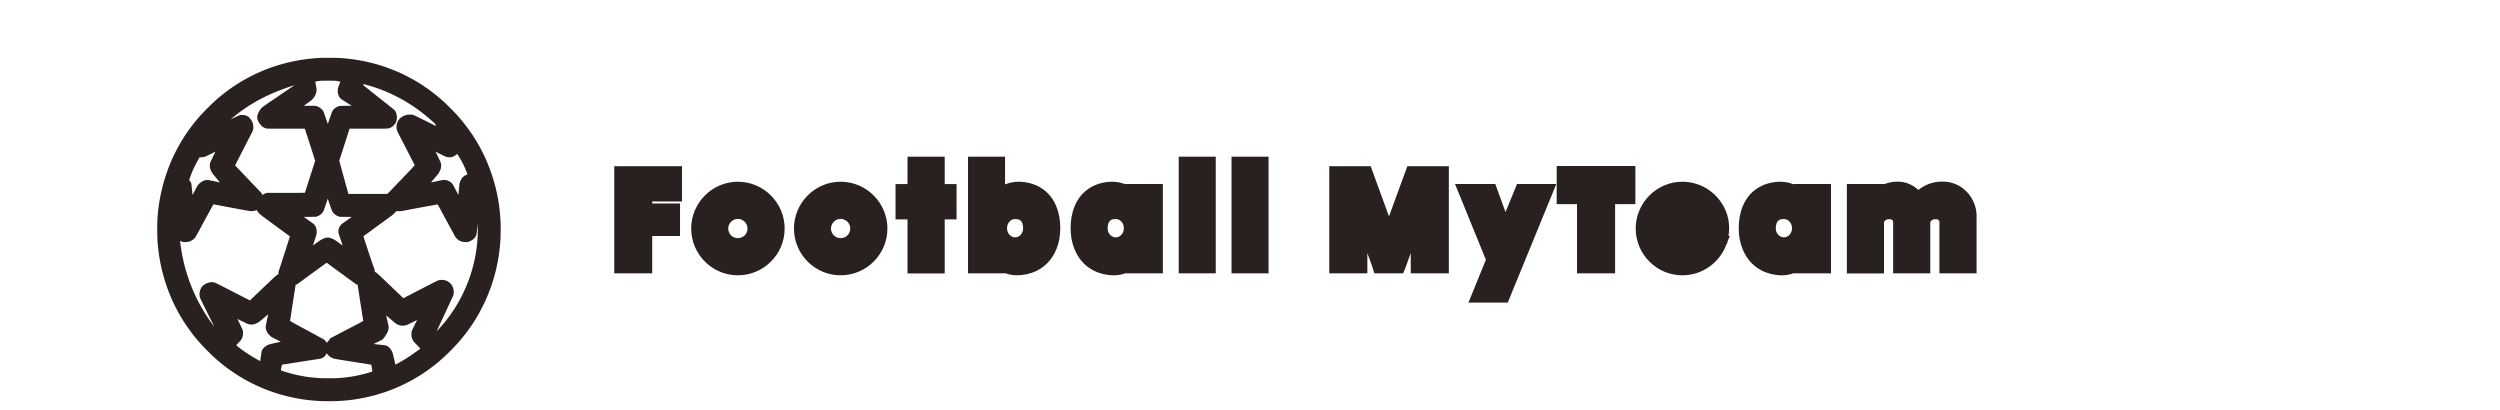 <?xml version="1.0" encoding="UTF-8" standalone="no"?>
<svg
   xmlns:dc="http://purl.org/dc/elements/1.1/"
   xmlns:cc="http://creativecommons.org/ns#"
   xmlns:rdf="http://www.w3.org/1999/02/22-rdf-syntax-ns#"
   xmlns:svg="http://www.w3.org/2000/svg"
   xmlns="http://www.w3.org/2000/svg"
   id="svg4"
   xml:space="preserve"
   viewBox="75 290 1024 168"
   y="0px"
   x="0px"
   version="1.1"><defs
     id="defs8" /><path
     id="path2"
     d="m210.18 313.66l-0.03 0.01c-1.57-0.01-3.19 0-3.59 0.02s-1.17 0.06-1.71 0.1-1.38 0.11-1.87 0.15c-0.5 0.05-1.3 0.13-1.78 0.19s-1.27 0.16-1.75 0.23-1.36 0.21-1.96 0.31c-0.59 0.1-1.45 0.26-1.89 0.35-0.45 0.09-1.13 0.23-1.51 0.32-0.37 0.08-1.14 0.26-1.69 0.4-0.55 0.13-1.55 0.4-2.23 0.6-0.67 0.19-1.63 0.48-2.12 0.64-0.5 0.16-1.21 0.39-1.59 0.52-0.38 0.14-1.05 0.38-1.5 0.54-0.45 0.17-1.2 0.46-1.67 0.65s-1.22 0.51-1.67 0.7c-0.44 0.2-1.19 0.53-1.66 0.75s-1.26 0.6-1.75 0.85c-0.5 0.25-1.24 0.63-1.65 0.85s-1.16 0.64-1.67 0.93c-0.5 0.29-1.28 0.75-1.72 1.02-0.45 0.27-1.1 0.68-1.46 0.92-0.36 0.23-1.01 0.66-1.45 0.96-0.43 0.3-1.02 0.71-1.31 0.92-0.29 0.2-0.91 0.66-1.38 1.02-0.47 0.35-1.23 0.95-1.68 1.32-0.46 0.36-1.16 0.95-1.57 1.29-0.4 0.35-0.95 0.84-1.23 1.09-0.28 0.24-0.92 0.84-1.43 1.33-0.52 0.48-1.57 1.53-2.35 2.33s-1.73 1.8-2.1 2.22c-0.38 0.42-0.95 1.06-1.26 1.42s-0.92 1.11-1.37 1.66c-0.44 0.55-1.05 1.34-1.36 1.75-0.31 0.42-0.75 1.02-0.98 1.34s-0.61 0.87-0.86 1.23c-0.24 0.35-0.69 1.04-1 1.52s-0.8 1.27-1.08 1.75c-0.29 0.48-0.73 1.23-0.97 1.67-0.25 0.44-0.7 1.27-1.01 1.86s-0.79 1.55-1.07 2.15c-0.29 0.59-0.66 1.4-0.84 1.81-0.18 0.4-0.49 1.13-0.7 1.62-0.2 0.49-0.54 1.36-0.76 1.94-0.22 0.57-0.64 1.74-0.92 2.59-0.28 0.84-0.64 1.96-0.79 2.48-0.15 0.51-0.4 1.4-0.54 1.96-0.15 0.56-0.38 1.47-0.5 2.01-0.13 0.55-0.34 1.5-0.46 2.13-0.12 0.62-0.3 1.58-0.39 2.13-0.1 0.55-0.22 1.34-0.28 1.75-0.05 0.42-0.15 1.14-0.2 1.61-0.06 0.47-0.14 1.15-0.17 1.52-0.04 0.37-0.09 1.03-0.13 1.46-0.03 0.44-0.08 1.17-0.11 1.63-0.04 0.55-0.06 1.83-0.06 3.81s0.02 3.27 0.06 3.82c0.03 0.46 0.08 1.19 0.11 1.63 0.04 0.43 0.09 1.09 0.13 1.45 0.03 0.37 0.11 1.06 0.17 1.53 0.05 0.47 0.15 1.19 0.2 1.6 0.06 0.42 0.19 1.2 0.28 1.75s0.27 1.52 0.39 2.14c0.13 0.63 0.33 1.58 0.46 2.13 0.12 0.54 0.35 1.45 0.5 2.01 0.14 0.56 0.39 1.44 0.54 1.96s0.44 1.43 0.63 2.02c0.2 0.6 0.52 1.53 0.71 2.07 0.2 0.54 0.52 1.38 0.71 1.87 0.2 0.5 0.53 1.29 0.73 1.78 0.21 0.48 0.52 1.18 0.69 1.56s0.52 1.12 0.78 1.65c0.26 0.52 0.67 1.34 0.92 1.81s0.63 1.17 0.85 1.56 0.57 1.01 0.79 1.38 0.59 0.99 0.83 1.38c0.25 0.39 0.71 1.11 1.04 1.6 0.32 0.49 0.85 1.26 1.16 1.71 0.32 0.45 0.86 1.18 1.19 1.63 0.34 0.45 0.89 1.15 1.21 1.56 0.33 0.41 0.79 0.98 1.03 1.27 0.25 0.29 0.7 0.81 1.01 1.17 0.31 0.35 0.81 0.91 1.11 1.23 0.29 0.32 1.11 1.17 1.8 1.89 0.7 0.71 1.69 1.7 2.21 2.19s1.17 1.1 1.45 1.34c0.28 0.25 0.84 0.74 1.25 1.1 0.41 0.35 1.12 0.94 1.56 1.3 0.45 0.36 1.2 0.94 1.67 1.3 0.47 0.35 1.19 0.88 1.59 1.17 0.41 0.29 1.22 0.85 1.8 1.23 0.58 0.39 1.33 0.88 1.67 1.09 0.33 0.21 0.89 0.54 1.23 0.75 0.34 0.2 1 0.58 1.47 0.85 0.47 0.26 1.33 0.73 1.9 1.03 0.58 0.3 1.54 0.78 2.13 1.06 0.59 0.29 1.46 0.69 1.93 0.89 0.48 0.21 1.31 0.56 1.85 0.78 0.55 0.23 1.37 0.54 1.82 0.71s1.14 0.42 1.55 0.56c0.4 0.14 1.11 0.37 1.58 0.53 0.47 0.15 1.41 0.43 2.08 0.62 0.68 0.2 1.69 0.47 2.24 0.6 0.55 0.14 1.38 0.33 1.85 0.44 0.47 0.1 1.19 0.25 1.61 0.33 0.41 0.08 1.13 0.22 1.6 0.3s1.17 0.19 1.55 0.25c0.37 0.06 1.13 0.16 1.68 0.23s1.49 0.17 2.09 0.23c0.6 0.05 1.5 0.13 2 0.16 0.51 0.04 1.42 0.09 2.04 0.11 0.72 0.04 2.04 0.04 3.65 0.03 1.59-0.01 2.9-0.05 3.53-0.09 0.55-0.03 1.23-0.08 1.52-0.11 0.28-0.02 0.82-0.07 1.19-0.1 0.36-0.04 0.99-0.1 1.39-0.15s1.14-0.14 1.63-0.21 1.35-0.2 1.89-0.29c0.55-0.09 1.48-0.26 2.07-0.38 0.58-0.11 1.39-0.28 1.79-0.37 0.41-0.09 1.15-0.27 1.65-0.4 0.51-0.13 1.26-0.32 1.67-0.44 0.41-0.11 1.12-0.32 1.58-0.46 0.46-0.13 1.25-0.39 1.76-0.55 0.5-0.17 1.33-0.46 1.85-0.65 0.51-0.19 1.4-0.53 1.97-0.75 0.57-0.23 1.4-0.58 1.84-0.77s1.1-0.48 1.47-0.65c0.36-0.17 1.2-0.57 1.85-0.9 0.66-0.33 1.49-0.76 1.86-0.96 0.37-0.19 0.97-0.53 1.33-0.73 0.37-0.21 1.05-0.61 1.5-0.88 0.46-0.28 1.15-0.7 1.53-0.94 0.37-0.25 1.03-0.68 1.45-0.96 0.43-0.29 1.06-0.73 1.42-0.98s1.02-0.74 1.48-1.09c0.46-0.34 1.25-0.95 1.76-1.36 0.5-0.4 1.25-1.03 1.66-1.38 0.42-0.36 0.98-0.85 1.25-1.1 0.28-0.24 0.93-0.85 1.46-1.35 0.52-0.49 1.53-1.49 2.23-2.21 0.7-0.73 1.51-1.57 1.8-1.88 0.28-0.31 0.77-0.86 1.08-1.21 0.31-0.36 0.77-0.88 1.01-1.17s0.71-0.86 1.03-1.27c0.33-0.41 0.87-1.11 1.21-1.56s0.87-1.18 1.19-1.63 0.84-1.22 1.17-1.71c0.32-0.49 0.79-1.21 1.03-1.6s0.65-1.08 0.92-1.53c0.26-0.44 0.69-1.19 0.95-1.66s0.76-1.44 1.12-2.15 0.81-1.63 1-2.04c0.19-0.42 0.51-1.12 0.7-1.57 0.2-0.45 0.51-1.2 0.7-1.67s0.5-1.26 0.68-1.75c0.19-0.5 0.5-1.38 0.7-1.96 0.19-0.58 0.5-1.51 0.66-2.06 0.17-0.55 0.43-1.42 0.57-1.94s0.37-1.39 0.5-1.94 0.34-1.44 0.45-1.98c0.12-0.54 0.3-1.44 0.4-2s0.25-1.46 0.33-1.98c0.09-0.53 0.21-1.41 0.28-1.96s0.17-1.48 0.23-2.07c0.05-0.58 0.13-1.48 0.16-2 0.04-0.51 0.09-1.35 0.11-1.86 0.02-0.5 0.04-1.84 0.04-2.98 0-1.13-0.02-2.47-0.04-2.98-0.02-0.5-0.07-1.34-0.11-1.85-0.03-0.52-0.11-1.42-0.16-2.01-0.06-0.58-0.16-1.51-0.23-2.06s-0.19-1.43-0.28-1.96c-0.08-0.53-0.23-1.42-0.33-1.98s-0.28-1.46-0.4-2c-0.11-0.54-0.32-1.43-0.45-1.98s-0.36-1.43-0.5-1.94c-0.14-0.52-0.4-1.39-0.57-1.94-0.16-0.55-0.47-1.48-0.66-2.06-0.2-0.58-0.51-1.46-0.7-1.96-0.18-0.5-0.49-1.29-0.68-1.76s-0.5-1.22-0.7-1.66c-0.19-0.45-0.46-1.05-0.59-1.34s-0.45-0.95-0.71-1.48c-0.25-0.53-0.66-1.32-0.89-1.77-0.24-0.45-0.62-1.15-0.85-1.56-0.23-0.42-0.63-1.1-0.88-1.53-0.25-0.42-0.65-1.07-0.88-1.44-0.22-0.36-0.66-1.04-0.96-1.5-0.31-0.45-0.81-1.2-1.13-1.64-0.32-0.45-0.85-1.18-1.19-1.63-0.34-0.46-0.88-1.16-1.21-1.56-0.32-0.41-0.79-0.98-1.03-1.27s-0.7-0.82-1.01-1.17c-0.31-0.36-0.81-0.92-1.12-1.25-0.31-0.34-1.12-1.18-1.79-1.87-0.68-0.7-1.68-1.69-2.22-2.2s-1.27-1.19-1.63-1.51c-0.36-0.31-0.94-0.82-1.29-1.12s-0.98-0.82-1.39-1.15c-0.42-0.33-1.08-0.85-1.48-1.16-0.41-0.31-1.17-0.87-1.69-1.24-0.53-0.38-1.39-0.97-1.92-1.32s-1.31-0.85-1.73-1.12c-0.43-0.26-1.12-0.68-1.55-0.93-0.42-0.25-1.21-0.7-1.75-0.99-0.53-0.3-1.53-0.81-2.21-1.15-0.67-0.34-1.53-0.75-1.89-0.92-0.37-0.17-1.04-0.47-1.48-0.66-0.45-0.2-1.32-0.56-1.94-0.8-0.62-0.25-1.5-0.59-1.96-0.75-0.46-0.17-1.25-0.44-1.75-0.61-0.51-0.17-1.3-0.42-1.76-0.56-0.46-0.13-1.17-0.34-1.58-0.46-0.41-0.11-1.17-0.31-1.67-0.43-0.51-0.13-1.3-0.32-1.76-0.42-0.45-0.1-1.25-0.27-1.78-0.38-0.53-0.1-1.29-0.24-1.7-0.31-0.4-0.07-1.18-0.19-1.73-0.27-0.51-0.08-1.36-0.2-1.86-0.26-0.49-0.05-1.2-0.13-1.56-0.16-0.37-0.04-0.9-0.08-1.19-0.11-0.28-0.02-0.97-0.07-1.52-0.11-0.71-0.04-1.83-0.07-3.86-0.08zm-0.93 9.38c1.27-0.01 2.55 0.01 2.86 0.03 0.31 0.03 0.75 0.07 0.98 0.11 0.23 0.03 0.62 0.11 0.87 0.17 0.24 0.06 0.44 0.12 0.44 0.14s-0.2 0.56-0.46 1.2c-0.25 0.63-0.49 1.29-0.52 1.45s-0.07 0.52-0.08 0.81c-0.02 0.32-0.01 0.66 0.02 0.9 0.03 0.2 0.08 0.51 0.13 0.69 0.04 0.17 0.13 0.44 0.2 0.58 0.06 0.15 0.19 0.4 0.28 0.56 0.09 0.15 0.28 0.41 0.42 0.56 0.15 0.16 0.39 0.37 0.55 0.47 0.15 0.11 1.15 0.73 2.21 1.4l1.93 1.2-2.41 0.02c-2.05 0.02-2.45 0.04-2.67 0.09-0.14 0.04-0.37 0.12-0.52 0.17-0.15 0.06-0.37 0.15-0.5 0.22-0.12 0.06-0.35 0.2-0.52 0.31-0.16 0.11-0.4 0.31-0.54 0.43-0.14 0.13-0.36 0.37-0.49 0.54s-0.31 0.44-0.4 0.62c-0.11 0.2-0.43 1.11-0.94 2.67-0.43 1.29-0.8 2.37-0.81 2.38-0.02 0.02-0.38-1.03-0.81-2.33-0.44-1.31-0.85-2.48-0.92-2.62-0.06-0.14-0.21-0.38-0.32-0.55-0.12-0.16-0.36-0.44-0.55-0.63-0.19-0.18-0.51-0.44-0.72-0.57-0.2-0.14-0.52-0.31-0.7-0.39-0.19-0.07-0.49-0.18-0.68-0.23l-0.33-0.09-2.4-0.02-2.41-0.02 1.61-1.15c1.27-0.91 1.67-1.21 1.92-1.48 0.18-0.19 0.45-0.52 0.6-0.73 0.15-0.22 0.38-0.59 0.51-0.83 0.12-0.25 0.28-0.61 0.35-0.82 0.07-0.2 0.16-0.54 0.19-0.74 0.04-0.21 0.07-0.55 0.07-0.77 0-0.33-0.06-0.67-0.29-1.84-0.16-0.79-0.27-1.46-0.26-1.47 0.02-0.02 0.22-0.08 0.45-0.14 0.22-0.05 0.63-0.13 0.9-0.17 0.27-0.03 0.71-0.08 0.98-0.1 0.27-0.01 1.52-0.03 2.78-0.03zm14.57 1.4l0.15 0.02c0.08 0.02 0.5 0.13 0.93 0.24 0.43 0.12 1.22 0.34 1.76 0.5s1.34 0.41 1.78 0.56c0.43 0.14 1.09 0.37 1.46 0.5 0.36 0.13 1.02 0.38 1.46 0.54 0.43 0.17 1.07 0.43 1.41 0.57s1.07 0.45 1.63 0.69c0.55 0.25 1.7 0.8 2.56 1.23s1.95 1 2.42 1.26 1.17 0.66 1.55 0.88c0.37 0.23 1.03 0.63 1.45 0.89 0.43 0.27 1.22 0.78 1.76 1.14s1.22 0.83 1.52 1.04 0.94 0.68 1.42 1.04 1.3 0.99 1.81 1.41c0.52 0.41 1.34 1.09 1.83 1.52 0.5 0.42 1.14 0.98 1.42 1.24 0.29 0.26 0.68 0.61 0.86 0.79l0.34 0.31 0.03 0.23c0.02 0.13 0.07 0.31 0.11 0.41l0.07 0.17-4.53-2.26c-3.95-1.98-4.58-2.28-4.87-2.34-0.18-0.04-0.59-0.08-0.92-0.09-0.35-0.02-0.75-0.01-1 0.02-0.22 0.03-0.6 0.1-0.85 0.16-0.24 0.06-0.57 0.16-0.74 0.23-0.16 0.06-0.42 0.18-0.56 0.25s-0.4 0.22-0.56 0.33c-0.17 0.12-0.44 0.33-0.61 0.49-0.16 0.15-0.4 0.42-0.53 0.59-0.12 0.17-0.31 0.47-0.41 0.65-0.09 0.19-0.22 0.5-0.29 0.71-0.07 0.2-0.15 0.51-0.19 0.68-0.03 0.17-0.07 0.48-0.09 0.67-0.02 0.2-0.01 0.54 0.02 0.77s0.08 0.56 0.13 0.73c0.04 0.18 0.12 0.42 0.17 0.55 0.05 0.12 1.68 3.29 3.61 7.03 1.94 3.74 3.53 6.84 3.54 6.88 0.02 0.06-1.2 1.36-4.72 5.04-2.6 2.73-5.13 5.36-5.62 5.84l-0.88 0.89h-7.98c-4.38 0-7.97-0.01-7.97-0.01 0-0.01-0.84-3.07-1.87-6.8l-1.87-6.78 2.11-6.57 2.11-6.57h7.65c6.55 0 7.71-0.01 8.01-0.06 0.19-0.03 0.48-0.11 0.64-0.16 0.16-0.06 0.44-0.17 0.61-0.26 0.17-0.08 0.42-0.23 0.56-0.32 0.14-0.1 0.42-0.34 0.63-0.55s0.45-0.5 0.55-0.65 0.25-0.41 0.33-0.58 0.19-0.49 0.24-0.7c0.06-0.21 0.12-0.59 0.15-0.83 0.03-0.26 0.04-0.62 0.02-0.85-0.01-0.22-0.06-0.59-0.11-0.81-0.05-0.23-0.16-0.59-0.24-0.8-0.09-0.21-0.25-0.51-0.35-0.68-0.11-0.16-0.31-0.41-0.45-0.55s-0.41-0.35-0.61-0.48c-0.19-0.13-2.97-2.32-6.17-4.88l-5.82-4.65v-0.46zm-28.25 0.47c0.02 0 0.03 0 0.02 0.01s-2.95 2.01-6.54 4.45c-5.11 3.46-6.57 4.47-6.75 4.66-0.12 0.13-0.34 0.39-0.48 0.57-0.15 0.19-0.37 0.5-0.5 0.7s-0.34 0.57-0.46 0.83c-0.13 0.26-0.28 0.64-0.34 0.84-0.06 0.21-0.12 0.55-0.15 0.76-0.04 0.3-0.04 0.48 0 0.74 0.03 0.2 0.09 0.46 0.13 0.6 0.05 0.13 0.18 0.41 0.3 0.63 0.11 0.22 0.3 0.54 0.42 0.71 0.12 0.18 0.33 0.47 0.48 0.64 0.15 0.18 0.38 0.43 0.52 0.56 0.15 0.13 0.43 0.34 0.63 0.48 0.21 0.13 0.52 0.3 0.7 0.37s0.49 0.15 0.69 0.19c0.31 0.05 1.35 0.06 8 0.06h7.64l0.04 0.14c0.03 0.07 0.98 3.03 2.11 6.56l2.07 6.44-2.07 6.43c-1.13 3.54-2.08 6.49-2.11 6.57l-0.04 0.13-7.78 0.01-7.79 0.01-0.31 0.1c-0.17 0.05-0.47 0.17-0.66 0.26s-0.44 0.25-0.57 0.35c-0.12 0.11-0.24 0.19-0.24 0.19-0.01 0-0.03-0.07-0.05-0.16-0.01-0.09-0.1-0.27-0.19-0.41-0.08-0.14-0.4-0.5-0.7-0.81s-2.73-2.85-5.41-5.65c-2.67-2.8-4.87-5.11-4.88-5.13-0.01-0.03 1.57-3.12 3.51-6.88 1.95-3.76 3.58-6.94 3.64-7.08 0.05-0.13 0.14-0.42 0.2-0.64 0.06-0.25 0.11-0.59 0.12-0.88 0.02-0.35 0.01-0.62-0.04-0.96-0.04-0.26-0.13-0.64-0.19-0.85-0.07-0.21-0.2-0.53-0.29-0.71s-0.26-0.46-0.36-0.61c-0.11-0.15-0.29-0.38-0.41-0.52s-0.31-0.35-0.42-0.48c-0.12-0.12-0.32-0.3-0.46-0.39-0.13-0.09-0.37-0.23-0.54-0.31-0.16-0.07-0.44-0.17-0.63-0.22-0.24-0.07-0.5-0.1-0.95-0.12-0.4-0.01-0.73 0-0.94 0.03-0.17 0.03-0.47 0.1-0.65 0.16-0.19 0.05-1.02 0.44-1.86 0.85l-1.56 0.78c-0.03 0.01-0.03 0.01 0-0.02 0.02-0.03 0.3-0.27 0.62-0.54s0.92-0.76 1.32-1.08 1.08-0.84 1.52-1.17c0.44-0.32 1.02-0.75 1.29-0.94 0.28-0.2 0.92-0.64 1.44-0.99 0.52-0.34 1.24-0.81 1.61-1.04 0.36-0.23 0.97-0.59 1.33-0.81 0.37-0.22 0.95-0.56 1.29-0.76 0.35-0.19 1-0.55 1.46-0.8s1.39-0.72 2.07-1.06c0.67-0.33 1.67-0.81 2.21-1.05s1.35-0.6 1.81-0.8 1.27-0.53 1.8-0.73c0.52-0.21 1.39-0.55 1.93-0.74 0.54-0.2 1.62-0.57 2.4-0.83 0.78-0.25 1.54-0.5 1.69-0.55s0.29-0.09 0.31-0.09zm-32.31 27.19c0.01 0-0.44 0.91-1 2.03-0.55 1.11-1.05 2.16-1.1 2.32-0.06 0.16-0.12 0.42-0.16 0.59-0.03 0.16-0.06 0.51-0.06 0.79 0 0.29 0.03 0.66 0.06 0.85 0.04 0.19 0.13 0.5 0.2 0.7 0.06 0.2 0.21 0.55 0.33 0.78 0.11 0.23 0.33 0.61 0.49 0.84 0.15 0.22 0.9 1.15 1.68 2.06 0.78 0.9 1.4 1.65 1.38 1.66s-1.02-0.21-2.21-0.47-2.32-0.5-2.52-0.52c-0.24-0.03-0.5-0.03-0.75 0-0.22 0.02-0.56 0.08-0.76 0.14s-0.5 0.18-0.68 0.26c-0.17 0.08-0.47 0.25-0.67 0.39-0.2 0.13-0.48 0.34-0.62 0.47-0.13 0.12-0.38 0.36-0.54 0.53s-0.35 0.39-0.42 0.48-0.55 1.01-1.07 2.04c-0.52 1.04-0.94 1.86-0.95 1.84 0-0.03-0.1-0.97-0.23-2.1-0.12-1.14-0.23-2.13-0.23-2.21 0-0.09-0.03-0.27-0.06-0.4-0.04-0.14-0.11-0.35-0.17-0.46-0.05-0.12-0.24-0.37-0.4-0.56l-0.3-0.35 0.16-0.52c0.09-0.29 0.26-0.82 0.38-1.18 0.13-0.35 0.37-0.97 0.53-1.37 0.16-0.41 0.46-1.1 0.66-1.55 0.21-0.44 0.6-1.24 0.87-1.77s0.74-1.41 1.05-1.96l0.56-1 0.71-0.03c0.39-0.01 0.85-0.05 1.02-0.09 0.17-0.03 0.43-0.1 0.57-0.15 0.15-0.05 1.16-0.53 2.26-1.08 1.09-0.55 1.99-1 1.99-1zm90.15 0.04c0.01 0 0.86 0.42 1.89 0.94 1.04 0.51 2.03 0.99 2.2 1.06 0.18 0.07 0.48 0.17 0.68 0.22 0.28 0.06 0.48 0.08 0.92 0.08 0.46 0 0.63-0.02 0.95-0.11 0.22-0.05 0.55-0.17 0.72-0.25 0.18-0.08 0.45-0.23 0.61-0.33s0.42-0.3 0.59-0.45c0.16-0.14 0.31-0.25 0.31-0.24 0.01 0.01 0.16 0.23 0.33 0.49 0.17 0.27 0.45 0.72 0.62 1 0.18 0.29 0.49 0.84 0.7 1.21 0.22 0.38 0.6 1.11 0.86 1.63 0.25 0.52 0.61 1.3 0.8 1.73 0.19 0.44 0.46 1.14 0.62 1.56 0.15 0.42 0.26 0.78 0.24 0.79-0.02 0.02-0.15 0.07-0.29 0.11-0.13 0.04-0.37 0.14-0.53 0.21-0.15 0.08-0.38 0.21-0.5 0.29s-0.35 0.27-0.51 0.43-0.39 0.43-0.51 0.61c-0.12 0.17-0.31 0.49-0.41 0.71-0.1 0.21-0.25 0.59-0.33 0.84l-0.15 0.45-0.23 2.32c-0.13 1.27-0.24 2.34-0.25 2.38-0.01 0.03-0.49-0.86-1.05-1.99-0.57-1.12-1.12-2.17-1.23-2.33-0.12-0.15-0.32-0.4-0.46-0.54s-0.38-0.34-0.53-0.45c-0.15-0.1-0.4-0.26-0.56-0.34s-0.41-0.18-0.54-0.23c-0.14-0.04-0.4-0.11-0.59-0.15-0.22-0.05-0.53-0.07-0.91-0.07-0.33 0-0.71 0.02-0.86 0.05-0.15 0.02-1.21 0.25-2.35 0.51-1.14 0.25-2.09 0.45-2.11 0.44s0.59-0.74 1.36-1.64c0.77-0.89 1.46-1.71 1.53-1.81 0.08-0.11 0.21-0.31 0.31-0.47 0.1-0.15 0.27-0.46 0.38-0.69 0.11-0.22 0.25-0.55 0.31-0.72 0.06-0.18 0.14-0.46 0.18-0.63 0.03-0.17 0.07-0.5 0.09-0.74 0.01-0.31 0-0.56-0.05-0.83-0.04-0.21-0.12-0.54-0.18-0.73s-0.56-1.24-1.1-2.33c-0.55-1.1-0.98-1.99-0.97-1.99zm193.31 2.03v11.23h-4.91v14.47h4.91v22.14h15.23v-22.14h4.86v-3.08-11.39h-4.86v-11.23h-15.23zm24.78 0v47.78h15.17v-0.07c1.4 0.5 2.94 0.88 4.7 0.88 6.08 0 10.87-2.58 13.8-6.32 2.93-3.75 4.12-8.45 4.12-12.95 0-6.95-2.37-11.99-5.85-15.03-3.47-3.04-7.73-4.03-11.31-4.03-2.11 0-3.88 0.48-5.46 1.11v-11.37h-15.17zm86.3 0v47.78h15.17v-3.07-44.71h-15.17zm21.63 0v47.78h15.17v-3.07-44.71h-15.17zm133.19 3.83v15.6h8.32v28.35h15.6v-28.35h8.31v-15.6h-3.07-29.16zm-386.02 0.06v43.89h15.54v-15.28h11.4v-13.33h-11.4v-0.82h12.21v-3.07-11.39h-27.75zm292.87 0v43.89h15.6v-8.27l2.05 5.63 0.8 2.64h11.82l1.01-2.51 2.09-5.76v8.27h15.6v-43.89h-16.99l-0.74 2.02-6.78 18.55-7.51-20.57h-16.95zm251.04 6.3c-4.38 0.02-7.57 1.72-9.74 3.43-2.2-1.99-5.07-3.41-8.46-3.41h-0.01c-2.17 0-4.01 0.47-5.61 1.07v-0.1h-15.22v36.66h15.22v-21.01c0-0.27 0.68-1.24 2.11-1.24 0.93 0 1.15 0.23 1.34 0.44 0.2 0.21 0.28 0.58 0.28 0.59v21.16h15.22v-20.95c0.03-0.26 0.77-1.24 2.11-1.24 0.93 0 1.16 0.23 1.35 0.44s0.28 0.58 0.28 0.59v21.16h15.22v-23.7c0-6.44-5.1-13.45-13.18-13.87h-0.01-0.01c-0.3-0.02-0.6-0.02-0.89-0.02zm-493.29 0.07c-10.53 0-19.11 8.65-19.11 19.17 0 10.56 8.59 19.16 19.11 19.16 10.56 0 19.17-8.6 19.17-19.16 0-10.52-8.59-19.17-19.17-19.17zm42.09 0c-10.53 0-19.11 8.65-19.11 19.17 0 10.56 8.6 19.16 19.11 19.16 10.57 0 19.17-8.6 19.17-19.16 0-10.52-8.59-19.17-19.17-19.17zm111.32 0c-3.58 0-7.83 1-11.3 4.04-3.46 3.04-5.81 8.07-5.81 15.02 0 4.49 1.18 9.19 4.09 12.94 2.92 3.75 7.7 6.33 13.78 6.33 1.76 0 3.3-0.38 4.7-0.88v0.07h15.22v-36.6h-15.22v0.18c-1.58-0.63-3.35-1.1-5.46-1.1zm233.46 0c-10.53 0-19.11 8.65-19.11 19.17 0 10.56 8.59 19.16 19.11 19.16 8.01 0 14.92-4.94 17.76-11.97l0.33-0.83h0.2l0.19-0.97 0.98-2.42h-0.58c0.15-0.98 0.29-1.96 0.29-2.97 0-1.29-0.13-2.49-0.31-3.62l-0.01-0.06-0.01-0.07c-1.8-8.79-9.55-15.42-18.84-15.42zm40.21 0c-3.58 0-7.83 1-11.3 4.04-3.46 3.04-5.82 8.07-5.82 15.02 0 4.49 1.19 9.19 4.1 12.94 2.92 3.75 7.7 6.33 13.77 6.33 1.77 0 3.31-0.38 4.71-0.88v0.07h15.22v-36.6h-15.22v0.18c-1.58-0.63-3.36-1.1-5.46-1.1zm-133.33 0.92l12.65 31.04-7.14 17.55h16.09l19.9-48.59h-16.09l-0.78 1.9-3.95 9.6-4.18-11.5h-16.5zm-461.72 6.01c0.01 0 0.36 1.05 0.79 2.35 0.51 1.54 0.84 2.46 0.96 2.69 0.1 0.2 0.28 0.48 0.39 0.63 0.12 0.15 0.34 0.41 0.51 0.56 0.16 0.16 0.46 0.39 0.65 0.51 0.2 0.13 0.5 0.3 0.69 0.38 0.18 0.07 0.48 0.18 0.65 0.23l0.32 0.09 2.44 0.02 2.44 0.02-1.61 1.15c-0.88 0.63-1.71 1.21-1.85 1.29-0.13 0.08-0.38 0.25-0.55 0.39-0.17 0.13-0.43 0.4-0.58 0.59-0.15 0.18-0.35 0.5-0.46 0.69-0.1 0.2-0.22 0.51-0.28 0.69-0.06 0.19-0.13 0.52-0.15 0.73-0.03 0.26-0.03 0.52-0.01 0.74 0.02 0.18 0.07 0.45 0.11 0.6 0.04 0.14 0.1 0.32 0.13 0.39 0.04 0.06 0.39 1.09 0.79 2.28 0.64 1.93 0.71 2.16 0.62 2.1-0.06-0.03-0.8-0.56-1.66-1.18-1.28-0.92-1.64-1.15-2.05-1.35-0.28-0.13-0.68-0.3-0.9-0.38s-0.54-0.18-0.71-0.21c-0.18-0.04-0.48-0.07-0.66-0.07s-0.47 0.03-0.64 0.06c-0.16 0.03-0.47 0.12-0.68 0.19-0.2 0.07-0.63 0.26-0.96 0.41-0.51 0.25-0.78 0.43-2.19 1.43-0.88 0.64-1.61 1.15-1.61 1.14-0.01-0.01 0.3-0.97 0.69-2.13 0.53-1.58 0.73-2.24 0.78-2.56 0.06-0.34 0.07-0.58 0.05-1.08-0.02-0.45-0.05-0.76-0.11-0.99-0.05-0.19-0.14-0.5-0.22-0.69-0.07-0.18-0.24-0.5-0.37-0.7-0.14-0.21-0.38-0.49-0.53-0.63-0.16-0.15-0.4-0.33-0.54-0.41-0.13-0.08-0.98-0.68-1.88-1.32l-1.64-1.17 2.46-0.02 2.45-0.02 0.37-0.11c0.21-0.07 0.53-0.19 0.72-0.28s0.49-0.27 0.66-0.38c0.17-0.12 0.44-0.35 0.6-0.5 0.15-0.15 0.37-0.4 0.48-0.55 0.11-0.14 0.27-0.4 0.36-0.58 0.08-0.17 0.51-1.37 0.94-2.67s0.79-2.37 0.79-2.37zm-46.86 2.33c0.04 0 3.41 0.63 7.51 1.4 6.5 1.22 7.5 1.4 7.85 1.4 0.22 0 0.59-0.02 0.83-0.04 0.24-0.03 0.58-0.09 0.77-0.13 0.18-0.05 0.44-0.13 0.58-0.19 0.13-0.05 0.25-0.1 0.25-0.09 0.01 0.01 0.08 0.13 0.16 0.28s0.24 0.41 0.36 0.58c0.12 0.16 0.39 0.48 0.6 0.69 0.33 0.34 1.17 0.97 6.42 4.8 3.32 2.42 6.03 4.42 6.03 4.44 0 0.03-1.05 3.3-2.33 7.28l-2.34 7.24v0.94l-0.12 0.03c-0.08 0.01-0.23 0.1-0.34 0.21-0.11 0.1-0.27 0.19-0.35 0.21-0.12 0.03-1.19 1.04-5.51 5.17-2.95 2.82-5.38 5.14-5.4 5.14-0.02 0.01-3.14-1.59-6.93-3.55-5.35-2.77-6.99-3.6-7.33-3.71-0.24-0.08-0.6-0.17-0.81-0.2-0.22-0.03-0.55-0.04-0.79-0.02-0.23 0.01-0.6 0.07-0.82 0.12-0.22 0.06-0.53 0.16-0.68 0.22-0.16 0.06-0.43 0.18-0.59 0.26s-0.44 0.24-0.62 0.36c-0.18 0.11-0.43 0.28-0.55 0.36-0.11 0.09-0.3 0.28-0.42 0.42-0.12 0.15-0.3 0.42-0.41 0.6s-0.27 0.51-0.36 0.73c-0.08 0.22-0.19 0.59-0.25 0.83-0.06 0.32-0.09 0.59-0.09 1 0 0.38 0.02 0.69 0.07 0.93 0.04 0.21 0.12 0.51 0.18 0.67 0.06 0.17 1.39 2.87 2.96 6 1.57 3.14 2.84 5.71 2.83 5.71s-0.33-0.43-0.72-0.95-0.98-1.34-1.31-1.83c-0.33-0.48-0.84-1.23-1.12-1.66-0.28-0.44-0.71-1.12-0.95-1.51s-0.68-1.14-0.99-1.66c-0.3-0.53-0.77-1.38-1.04-1.88-0.27-0.51-0.75-1.44-1.07-2.08-0.31-0.65-0.74-1.55-0.94-2.01-0.21-0.46-0.51-1.15-0.68-1.54-0.16-0.39-0.45-1.1-0.64-1.58-0.2-0.49-0.5-1.29-0.68-1.8-0.19-0.5-0.52-1.47-0.74-2.15-0.23-0.67-0.56-1.77-0.75-2.43-0.19-0.67-0.46-1.67-0.6-2.22s-0.36-1.46-0.48-2.02c-0.13-0.56-0.32-1.47-0.42-2.02-0.11-0.55-0.27-1.45-0.36-2s-0.19-1.2-0.22-1.44c-0.04-0.24-0.12-0.81-0.17-1.27-0.06-0.46-0.11-0.88-0.11-0.93 0-0.07 0.02-0.09 0.11-0.09 0.06 0 0.32 0.09 0.58 0.21l0.46 0.22 0.64 0.02c0.35 0.01 0.83-0.01 1.06-0.04 0.23-0.02 0.57-0.08 0.76-0.13 0.18-0.05 0.49-0.16 0.69-0.24 0.2-0.09 0.52-0.26 0.71-0.39 0.2-0.13 0.49-0.36 0.66-0.51 0.17-0.16 0.43-0.45 0.58-0.64 0.22-0.29 0.99-1.7 3.8-6.94 2.16-4.03 3.55-6.57 3.58-6.57v-0.01zm91.82 0.02c0.09 0 0.52 0.79 3.63 6.58 1.94 3.62 3.61 6.69 3.71 6.83 0.1 0.13 0.33 0.39 0.52 0.58s0.46 0.42 0.59 0.53c0.14 0.1 0.4 0.26 0.57 0.35 0.18 0.09 0.45 0.22 0.61 0.28s0.45 0.14 0.66 0.18c0.26 0.06 0.61 0.1 1.17 0.11l0.79 0.03 0.46-0.16c0.25-0.08 0.62-0.23 0.83-0.33s0.52-0.28 0.7-0.4 0.47-0.35 0.64-0.51 0.39-0.4 0.5-0.55c0.11-0.14 0.27-0.4 0.36-0.59 0.09-0.2 0.18-0.47 0.22-0.67 0.03-0.18 0.16-1.26 0.29-2.39l0.22-2.07 0.01 2.18c0 1.19-0.02 2.55-0.04 3.02s-0.07 1.22-0.11 1.68c-0.03 0.46-0.09 1.13-0.12 1.48-0.04 0.36-0.12 1.09-0.19 1.63s-0.21 1.49-0.31 2.11c-0.11 0.63-0.27 1.55-0.37 2.05s-0.25 1.21-0.34 1.57c-0.08 0.37-0.25 1.07-0.38 1.57-0.12 0.49-0.35 1.32-0.5 1.83-0.15 0.52-0.41 1.37-0.59 1.9-0.17 0.53-0.43 1.3-0.58 1.71s-0.43 1.15-0.62 1.63-0.48 1.19-0.64 1.56c-0.16 0.38-0.43 1-0.6 1.38-0.17 0.37-0.48 1.03-0.69 1.46-0.2 0.42-0.56 1.13-0.8 1.58-0.23 0.45-0.57 1.07-0.74 1.38s-0.48 0.83-0.67 1.16-0.57 0.96-0.83 1.38c-0.27 0.42-0.73 1.14-1.03 1.58-0.29 0.45-0.72 1.07-0.93 1.38-0.22 0.31-0.67 0.93-1.01 1.38-0.33 0.44-0.88 1.15-1.21 1.56s-0.87 1.07-1.21 1.46c-0.33 0.39-0.85 0.98-1.15 1.31-0.3 0.34-0.69 0.76-0.87 0.94s-0.3 0.3-0.28 0.25 1.53-3.28 3.35-7.19c1.83-3.91 3.36-7.22 3.4-7.36 0.05-0.14 0.12-0.4 0.16-0.59 0.05-0.23 0.07-0.51 0.07-0.93 0-0.41-0.02-0.72-0.07-0.94-0.04-0.19-0.13-0.5-0.19-0.71-0.07-0.2-0.21-0.52-0.3-0.7-0.1-0.19-0.28-0.48-0.41-0.66-0.13-0.17-0.38-0.44-0.56-0.61-0.17-0.16-0.45-0.39-0.62-0.49-0.16-0.11-0.43-0.27-0.59-0.34-0.17-0.08-0.45-0.19-0.63-0.24-0.18-0.06-0.49-0.14-0.68-0.17-0.19-0.04-0.59-0.07-0.89-0.07-0.38 0-0.66 0.03-0.96 0.09-0.22 0.05-0.55 0.14-0.72 0.21-0.18 0.07-3.32 1.68-7 3.58-3.67 1.9-6.76 3.49-6.85 3.54l-0.17 0.09-5.41-5.17c-4.16-3.98-5.42-5.17-5.5-5.17-0.07 0-0.2-0.08-0.34-0.21-0.13-0.11-0.29-0.21-0.35-0.23l-0.12-0.02-0.02-0.45c-0.02-0.24-0.07-0.57-0.11-0.73-0.04-0.15-0.14-0.39-0.22-0.52-0.11-0.18-0.68-1.83-2.24-6.53-1.76-5.27-2.09-6.3-2.04-6.34 0.03-0.03 2.75-2.02 6.04-4.42l5.98-4.37 0.75-0.75 0.75-0.74h0.96l0.96-0.01 7.4-1.39c4.07-0.76 7.45-1.39 7.5-1.38zm123.01 5.94c2.21 0 3.95 1.79 3.95 3.95 0 2.23-1.71 3.94-3.95 3.94-2.16 0-3.94-1.74-3.94-3.94 0-2.13 1.81-3.95 3.94-3.95zm42.09 0c2.21 0 3.95 1.79 3.95 3.95 0 2.23-1.71 3.94-3.95 3.94-2.15 0-3.94-1.74-3.94-3.94 0-2.13 1.81-3.95 3.94-3.95zm71.47 0.06c1.5 0 2.04 0.37 2.49 0.91 0.44 0.53 0.8 1.51 0.8 2.87 0 2.15-1.58 3.73-3.29 3.73-1.72 0-3.3-1.58-3.3-3.73 0-2.23 1.58-3.78 3.3-3.78zm41.26 0c1.71 0 3.29 1.55 3.29 3.78 0 2.15-1.58 3.73-3.29 3.73-1.8 0-3.36-1.58-3.36-3.73 0-1.36 0.36-2.33 0.81-2.87 0.45-0.53 1.01-0.91 2.55-0.91zm273.66 0c1.72 0 3.3 1.55 3.3 3.78 0 2.15-1.58 3.73-3.3 3.73-1.79 0-3.35-1.58-3.35-3.73 0-1.36 0.36-2.33 0.81-2.87 0.45-0.53 1.01-0.91 2.54-0.91zm-596.91 17.9l0.12 0.08c0.07 0.05 2.81 2.06 6.1 4.46l5.97 4.36h0.23c0.21 0 0.23 0.01 0.25 0.09 0.01 0.06 0.54 3.4 1.17 7.44s1.15 7.38 1.15 7.42c-0.01 0.06-1.52 0.86-6.79 3.58-3.72 1.93-6.78 3.54-6.79 3.57-0.02 0.04-0.05 0.14-0.09 0.23s-0.15 0.28-0.25 0.41c-0.1 0.14-0.37 0.45-0.6 0.7s-0.43 0.45-0.45 0.45-0.12-0.14-0.22-0.32-0.28-0.43-0.39-0.56c-0.11-0.14-0.34-0.35-0.52-0.48-0.21-0.16-2.54-1.43-7.1-3.87-5.22-2.79-6.78-3.65-6.78-3.71 0-0.04 0.51-3.38 1.14-7.42s1.16-7.38 1.17-7.44c0.02-0.08 0.05-0.09 0.25-0.09h0.23l1.08-0.78c0.59-0.44 2.43-1.78 4.09-3 1.66-1.21 3.92-2.86 5.02-3.67l2.01-1.45zm-23.94 21.12s-0.22 1-0.49 2.22-0.51 2.38-0.53 2.59c-0.03 0.24-0.03 0.5 0 0.75 0.02 0.21 0.08 0.52 0.13 0.69 0.04 0.17 0.19 0.54 0.33 0.81 0.13 0.28 0.35 0.64 0.47 0.8s0.37 0.45 0.57 0.66c0.2 0.2 0.49 0.47 0.65 0.61 0.23 0.18 0.7 0.44 2.16 1.17 1.02 0.51 1.86 0.93 1.85 0.94-0.01 0-0.87 0.2-1.93 0.43-1.05 0.23-2.07 0.46-2.25 0.51-0.18 0.04-0.47 0.13-0.63 0.19-0.16 0.05-0.44 0.17-0.63 0.26s-0.51 0.28-0.71 0.41c-0.2 0.14-0.49 0.37-0.64 0.51-0.16 0.14-0.38 0.38-0.49 0.54-0.12 0.15-0.29 0.44-0.38 0.63s-0.18 0.45-0.21 0.56c-0.02 0.11-0.06 0.39-0.08 0.6-0.03 0.22-0.14 1.04-0.25 1.83s-0.21 1.44-0.23 1.46c-0.01 0.01-0.37-0.18-0.8-0.43-0.44-0.25-1.2-0.7-1.71-0.99-0.5-0.3-1.29-0.78-1.75-1.06-0.46-0.29-1.2-0.77-1.64-1.08-0.45-0.3-0.96-0.65-1.13-0.77-0.17-0.13-0.46-0.34-0.65-0.48-0.18-0.13-0.5-0.38-0.71-0.54-0.2-0.16-0.59-0.47-0.85-0.68-0.26-0.22-0.51-0.42-0.54-0.45-0.05-0.05 0.07-0.18 0.79-0.9 0.46-0.47 0.94-0.98 1.05-1.14s0.29-0.45 0.39-0.65c0.1-0.19 0.23-0.53 0.3-0.75 0.07-0.21 0.15-0.53 0.18-0.7 0.03-0.18 0.06-0.56 0.05-0.86 0-0.3-0.02-0.66-0.05-0.81s-0.11-0.45-0.17-0.66c-0.08-0.23-0.5-1.13-1.11-2.34-0.53-1.08-0.97-1.98-0.97-1.99s0.86 0.41 1.91 0.94 2.03 1.01 2.18 1.06c0.14 0.06 0.41 0.15 0.6 0.2 0.21 0.06 0.52 0.09 0.85 0.11 0.37 0.01 0.63 0 0.9-0.05 0.21-0.03 0.53-0.11 0.71-0.17s0.54-0.21 0.79-0.33 0.66-0.35 0.9-0.51c0.25-0.17 1.13-0.89 2.1-1.72 0.91-0.78 1.66-1.42 1.67-1.42zm48.37 0.5c0.02 0 0.82 0.68 1.78 1.51 0.97 0.83 1.87 1.6 2.01 1.7 0.14 0.11 0.41 0.28 0.61 0.39 0.2 0.1 0.53 0.24 0.73 0.31 0.21 0.07 0.54 0.16 0.75 0.19 0.2 0.04 0.61 0.07 0.9 0.07 0.31 0 0.68-0.03 0.87-0.07 0.19-0.03 0.51-0.12 0.7-0.19 0.2-0.07 1.24-0.57 2.32-1.1l1.95-0.98-0.98 1.95c-0.54 1.08-1.03 2.12-1.1 2.31-0.07 0.2-0.16 0.52-0.19 0.71-0.04 0.19-0.07 0.56-0.07 0.87 0 0.29 0.03 0.7 0.07 0.9 0.03 0.2 0.12 0.54 0.19 0.75 0.07 0.2 0.21 0.53 0.31 0.73 0.11 0.2 0.28 0.48 0.39 0.63 0.11 0.14 0.78 0.84 1.48 1.55s1.27 1.31 1.27 1.32c0 0.02-0.5 0.39-1.11 0.82-0.62 0.44-1.45 1.03-1.87 1.31-0.41 0.29-1.03 0.71-1.37 0.94-0.35 0.23-0.94 0.62-1.32 0.86s-1.01 0.63-1.42 0.87c-0.4 0.24-1.06 0.63-1.48 0.86-0.41 0.23-0.96 0.52-1.22 0.65s-0.48 0.24-0.48 0.23c-0.01-0.01-0.23-0.97-0.48-2.14-0.26-1.17-0.53-2.3-0.6-2.5-0.07-0.21-0.21-0.55-0.31-0.76-0.09-0.21-0.29-0.55-0.42-0.75-0.14-0.2-0.36-0.48-0.48-0.63-0.13-0.14-0.37-0.35-0.54-0.48s-0.42-0.29-0.55-0.36c-0.14-0.07-0.35-0.15-0.46-0.19-0.12-0.04-0.36-0.09-0.54-0.11-0.19-0.02-1.2-0.13-2.26-0.25-1.05-0.11-1.99-0.22-2.08-0.23l-0.17-0.03 1.86-0.93 1.86-0.93 0.4-0.53c0.21-0.3 0.49-0.69 0.62-0.87s0.37-0.55 0.52-0.82c0.16-0.26 0.37-0.66 0.47-0.87 0.09-0.22 0.22-0.56 0.28-0.77 0.1-0.33 0.11-0.45 0.12-0.96v-0.58l-0.49-2.18c-0.27-1.2-0.49-2.19-0.49-2.2s0.01-0.02 0.02-0.02zm-24.41 15.46c0.01 0.02 0.13 0.17 0.26 0.35 0.13 0.17 0.39 0.45 0.56 0.63 0.18 0.17 0.45 0.39 0.59 0.49 0.15 0.09 0.47 0.27 0.73 0.39 0.25 0.13 0.64 0.28 0.86 0.35 0.32 0.11 1.77 0.34 7.82 1.29 4.08 0.63 7.43 1.16 7.44 1.18s0.12 0.65 0.25 1.39c0.13 0.81 0.21 1.38 0.19 1.4s-0.41 0.15-0.86 0.29c-0.44 0.14-1.11 0.34-1.48 0.44-0.36 0.1-1.08 0.29-1.59 0.41-0.51 0.13-1.32 0.32-1.79 0.42-0.48 0.1-1.24 0.25-1.7 0.34-0.46 0.08-1.2 0.2-1.65 0.27s-1.22 0.17-1.71 0.23-1.2 0.13-1.56 0.16c-0.37 0.04-1.13 0.1-1.69 0.14-0.82 0.06-1.58 0.07-3.8 0.07-1.83 0-3.05-0.01-3.58-0.05-0.45-0.03-1.27-0.09-1.82-0.14-0.55-0.04-1.4-0.13-1.9-0.18-0.49-0.06-1.15-0.14-1.48-0.19-0.32-0.05-0.96-0.15-1.43-0.23s-1.2-0.21-1.61-0.29-1-0.21-1.31-0.28c-0.31-0.06-0.97-0.22-1.48-0.35-0.5-0.12-1.33-0.35-1.85-0.5s-1.42-0.43-2.01-0.62c-0.58-0.2-1.09-0.37-1.12-0.39-0.05-0.03-0.02-0.23 0.16-1.17 0.13-0.63 0.24-1.15 0.25-1.17s3.42-0.56 7.57-1.2c4.15-0.65 7.66-1.19 7.8-1.2 0.13-0.01 0.36-0.05 0.5-0.09 0.13-0.03 0.42-0.14 0.63-0.25 0.21-0.1 0.52-0.29 0.69-0.43 0.17-0.13 0.37-0.33 0.46-0.43 0.09-0.11 0.23-0.31 0.32-0.46 0.09-0.14 0.19-0.35 0.24-0.45 0.04-0.11 0.09-0.19 0.1-0.17z"
     fill="#282120" /></svg>
